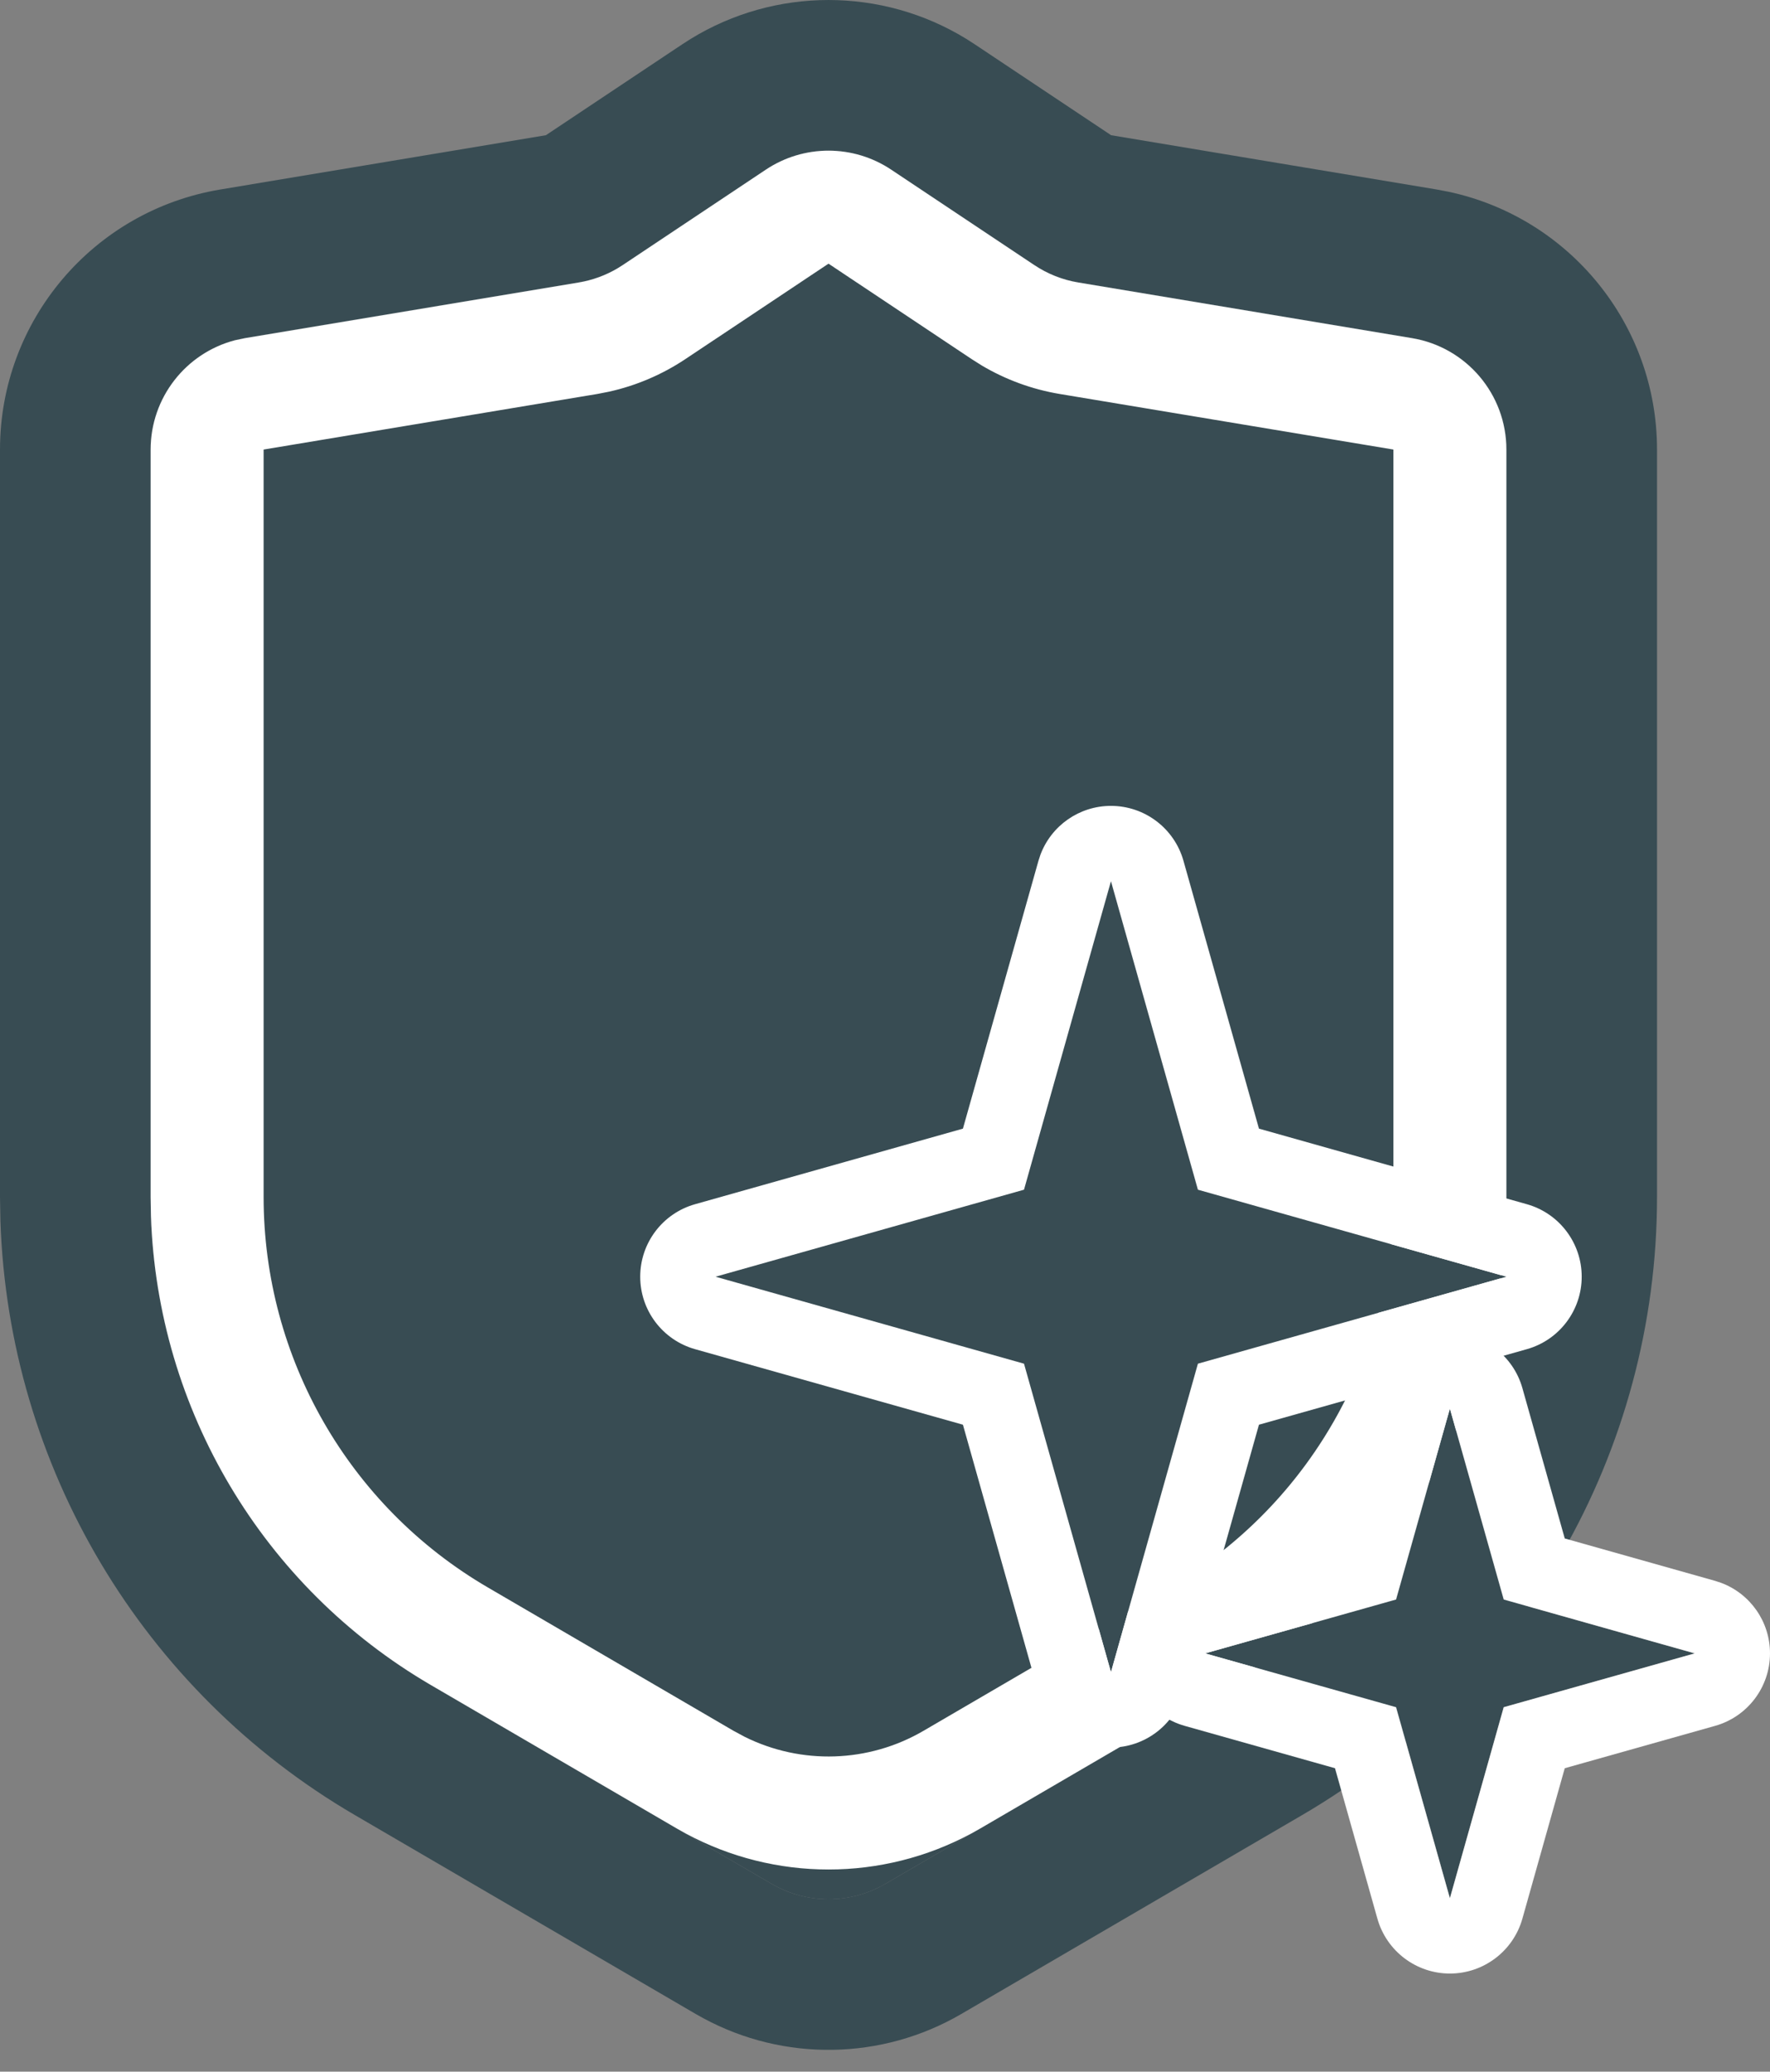 <svg width="47" height="55" viewBox="0 0 47 55" fill="none" xmlns="http://www.w3.org/2000/svg">
<rect x="0" y="0" width="47" height="55" fill="#808080" stroke="none"/>
<path d="M4 11.936C4 10.469 5.06 9.218 6.507 8.977L15.365 7.5C15.784 7.431 16.183 7.273 16.536 7.037L20.336 4.504C21.344 3.832 22.656 3.832 23.664 4.504L27.464 7.037C27.817 7.273 28.216 7.431 28.635 7.5L37.493 8.977C38.94 9.218 40 10.469 40 11.936V31.779C40 37.114 37.166 42.047 32.558 44.736L23.512 50.013C22.578 50.558 21.422 50.558 20.488 50.013L11.442 44.736C6.834 42.047 4 37.114 4 31.779V11.936Z" fill="#384C53"/>
<path d="M40 11.936C40 10.561 39.068 9.375 37.76 9.033L37.493 8.977L28.635 7.5C28.269 7.439 27.917 7.311 27.599 7.122L27.464 7.037L23.664 4.504C22.656 3.832 21.344 3.832 20.336 4.504L16.536 7.037L16.401 7.122C16.083 7.311 15.731 7.439 15.365 7.5L6.507 8.977C5.06 9.218 4 10.469 4 11.936V31.779L4.008 32.278C4.179 37.42 6.978 42.132 11.442 44.736L20.488 50.013C21.364 50.523 22.434 50.555 23.334 50.108L23.512 50.013L32.558 44.736C37.022 42.132 39.822 37.42 39.992 32.278L40 31.779V11.936ZM44 31.779C44 38.537 40.41 44.785 34.573 48.19L25.527 53.468C23.416 54.699 20.82 54.738 18.679 53.583L18.473 53.468L9.427 48.19C3.772 44.892 0.227 38.925 0.011 32.411L0 31.779V11.935C0 8.514 2.474 5.594 5.85 5.031L14.495 3.59L18.117 1.176L18.34 1.033C20.584 -0.344 23.416 -0.344 25.66 1.033L25.883 1.176L29.504 3.59L38.15 5.031L38.465 5.091C41.678 5.777 44 8.621 44 11.935V31.779Z" fill="#384C53"/>
<path d="M4 11.936C4 10.469 5.06 9.218 6.507 8.977L15.365 7.5C15.784 7.431 16.183 7.273 16.536 7.037L20.336 4.504C21.344 3.832 22.656 3.832 23.664 4.504L27.464 7.037C27.817 7.273 28.216 7.431 28.635 7.5L37.493 8.977C38.94 9.218 40 10.469 40 11.936V31.779C40 37.114 37.166 42.047 32.558 44.736L26.031 48.543C23.54 49.996 20.46 49.996 17.969 48.543L11.442 44.736C6.834 42.047 4 37.114 4 31.779V11.936Z" fill="#384C53"/>
<path d="M28.142 10.46C27.409 10.338 26.707 10.081 26.069 9.703L25.8 9.533L22 7L18.2 9.533C17.582 9.945 16.893 10.239 16.17 10.399L15.858 10.46L7 11.935V31.779C7 36.047 9.267 39.994 12.953 42.144L19.48 45.952L19.776 46.111C21.276 46.856 23.06 46.803 24.52 45.952L31.047 42.144L31.388 41.937C34.872 39.747 37 35.914 37 31.779V11.935L28.142 10.46ZM40 31.779L39.992 32.278C39.822 37.42 37.022 42.132 32.558 44.736L26.031 48.543L25.796 48.675C23.427 49.952 20.573 49.952 18.204 48.675L17.969 48.543L11.442 44.736C6.978 42.132 4.179 37.42 4.008 32.278L4 31.779V11.936C4 10.561 4.932 9.375 6.24 9.033L6.507 8.977L15.365 7.5C15.731 7.439 16.083 7.311 16.401 7.122L16.536 7.037L20.336 4.504C21.344 3.832 22.656 3.832 23.664 4.504L27.464 7.037C27.817 7.273 28.216 7.431 28.635 7.5L37.493 8.977C38.94 9.218 40 10.469 40 11.936V31.779Z" fill="white"/>
<path d="M29.5 23.395L31.809 31.585L40 33.895L31.809 36.204L29.5 44.395L27.191 36.204L19 33.895L27.191 31.585L29.5 23.395Z" fill="#384C53"/>
<path d="M29.5 21.395C30.395 21.395 31.182 21.99 31.425 22.852L33.43 29.964L40.543 31.97C41.405 32.213 42 32.999 42 33.895C42 34.79 41.405 35.576 40.543 35.819L33.43 37.824L31.425 44.938C31.182 45.799 30.395 46.395 29.5 46.395C28.605 46.395 27.818 45.799 27.575 44.938L25.569 37.824L18.457 35.819C17.595 35.576 17 34.79 17 33.895C17 32.999 17.595 32.213 18.457 31.97L25.569 29.964L27.575 22.852L27.627 22.693C27.917 21.918 28.66 21.395 29.5 21.395ZM27.191 31.585L19 33.895L27.191 36.204L29.5 44.395L31.809 36.204L40 33.895L31.809 31.585L29.5 23.395L27.191 31.585Z" fill="white"/>
<path d="M38.5 37.395L39.929 42.465L45 43.895L39.929 45.324L38.5 50.395L37.071 45.324L32 43.895L37.071 42.465L38.5 37.395Z" fill="#384C53"/>
<path d="M38.5 35.395C39.395 35.395 40.182 35.99 40.425 36.852L41.55 40.844L45.543 41.97L45.701 42.022C46.477 42.311 47 43.055 47 43.895C47 44.79 46.405 45.576 45.543 45.819L41.55 46.944L40.425 50.938C40.182 51.799 39.395 52.395 38.5 52.395C37.605 52.395 36.818 51.799 36.575 50.938L35.449 46.944L31.457 45.819C30.595 45.576 30 44.79 30 43.895C30 42.999 30.595 42.213 31.457 41.97L35.449 40.844L36.575 36.852L36.627 36.693C36.917 35.918 37.66 35.395 38.5 35.395ZM37.071 42.465L32 43.895L37.071 45.324L38.5 50.395L39.929 45.324L45 43.895L39.929 42.465L38.5 37.395L37.071 42.465Z" fill="white"/>
</svg>
